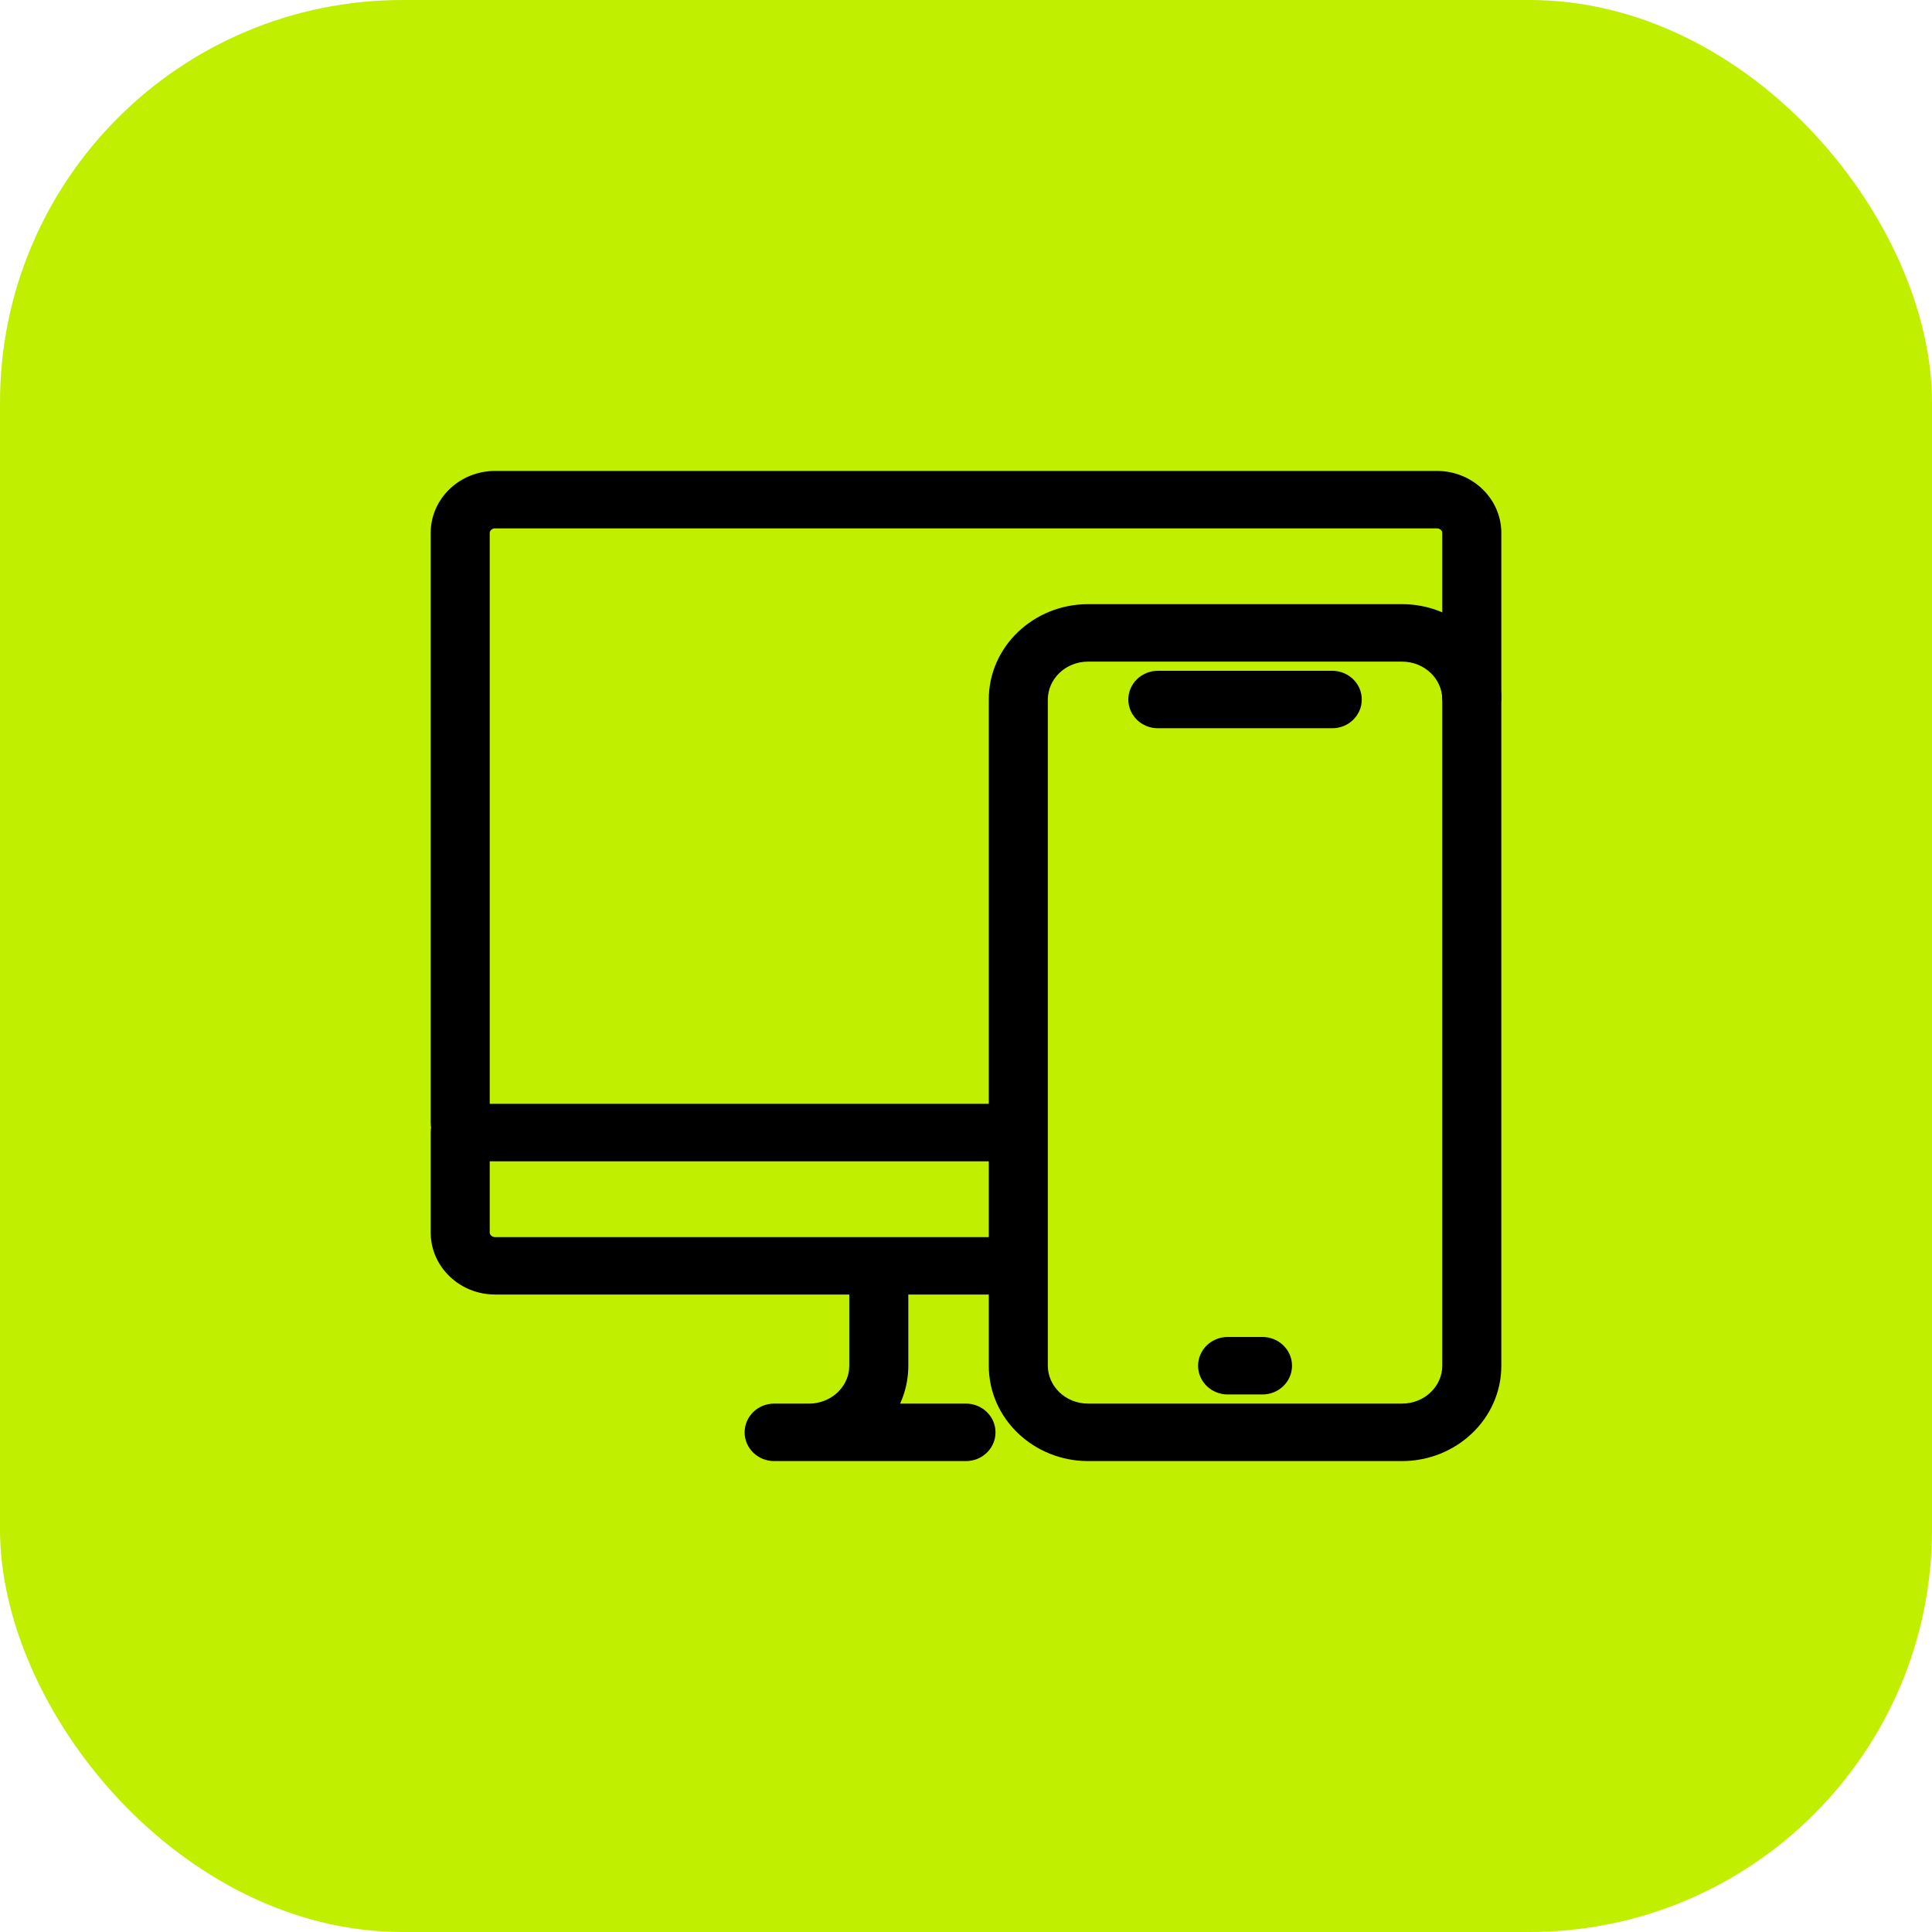 <svg width="48" height="48" viewBox="0 0 48 48" fill="none" xmlns="http://www.w3.org/2000/svg">
<rect width="48" height="48" rx="10" fill="#C1EF00"/>
<path d="M11.433 28.308C11.194 28.308 11 28.123 11 27.895V13.241C11 12.557 11.583 12 12.3 12H35.7C36.417 12 37 12.557 37 13.241V17.306C37 17.535 36.806 17.72 36.567 17.72C36.328 17.72 36.133 17.535 36.133 17.306V13.241C36.133 13.014 35.938 12.828 35.7 12.828H12.3C12.062 12.828 11.867 13.014 11.867 13.241V27.895C11.867 28.123 11.672 28.308 11.433 28.308Z" fill="black" stroke="black" stroke-width="0.6"/>
<path d="M24 36H19.233C18.994 36 18.8 35.815 18.8 35.586C18.8 35.358 18.994 35.172 19.233 35.172H20.1C20.817 35.172 21.4 34.615 21.4 33.931V31.862C21.4 31.634 21.594 31.448 21.833 31.448C22.072 31.448 22.267 31.634 22.267 31.862V33.931C22.267 34.397 22.104 34.826 21.832 35.172H24C24.239 35.172 24.433 35.358 24.433 35.586C24.433 35.815 24.239 36 24 36Z" fill="black" stroke="black" stroke-width="0.6"/>
<path d="M25.011 31.862H12.3C11.583 31.862 11 31.305 11 30.621V28.138C11 27.91 11.194 27.724 11.433 27.724H25.011C25.25 27.724 25.444 27.91 25.444 28.138C25.444 28.366 25.25 28.552 25.011 28.552H11.867V30.621C11.867 30.848 12.062 31.035 12.3 31.035H25.011C25.25 31.035 25.444 31.22 25.444 31.448C25.444 31.677 25.25 31.862 25.011 31.862Z" fill="black" stroke="black" stroke-width="0.6"/>
<path d="M28.766 17.793H33.1C33.339 17.793 33.533 17.608 33.533 17.379C33.533 17.151 33.339 16.966 33.1 16.966H28.766C28.527 16.966 28.333 17.151 28.333 17.379C28.333 17.608 28.527 17.793 28.766 17.793Z" fill="black" stroke="black" stroke-width="0.6"/>
<path d="M30.5 34.345H31.366C31.606 34.345 31.8 34.159 31.8 33.931C31.8 33.703 31.606 33.517 31.366 33.517H30.5C30.261 33.517 30.066 33.703 30.066 33.931C30.066 34.159 30.261 34.345 30.5 34.345Z" fill="black" stroke="black" stroke-width="0.6"/>
<path fill-rule="evenodd" clip-rule="evenodd" d="M27.033 36H34.833C36.028 36 36.999 35.072 36.999 33.931V17.379C36.999 16.238 36.028 15.31 34.833 15.31H27.033C25.838 15.31 24.866 16.238 24.866 17.379V33.931C24.866 35.072 25.838 36 27.033 36ZM25.733 17.379C25.733 16.695 26.316 16.138 27.033 16.138H34.833C35.55 16.138 36.133 16.695 36.133 17.379V33.931C36.133 34.615 35.55 35.172 34.833 35.172H27.033C26.316 35.172 25.733 34.615 25.733 33.931V17.379Z" fill="black"/>
<path d="M34.833 35.7H27.033V36.3H34.833V35.7ZM36.7 33.931C36.7 34.894 35.876 35.7 34.833 35.7V36.3C36.181 36.3 37.3 35.251 37.3 33.931H36.7ZM36.7 17.379V33.931H37.3V17.379H36.7ZM34.833 15.61C35.876 15.61 36.7 16.417 36.7 17.379H37.3C37.3 16.059 36.181 15.01 34.833 15.01V15.61ZM27.033 15.61H34.833V15.01H27.033V15.61ZM25.166 17.379C25.166 16.417 25.99 15.61 27.033 15.61V15.01C25.685 15.01 24.566 16.059 24.566 17.379H25.166ZM25.166 33.931V17.379H24.566V33.931H25.166ZM27.033 35.7C25.99 35.7 25.166 34.894 25.166 33.931H24.566C24.566 35.251 25.685 36.3 27.033 36.3V35.7ZM27.033 15.838C26.164 15.838 25.433 16.516 25.433 17.379H26.033C26.033 16.873 26.469 16.438 27.033 16.438V15.838ZM34.833 15.838H27.033V16.438H34.833V15.838ZM36.433 17.379C36.433 16.516 35.702 15.838 34.833 15.838V16.438C35.397 16.438 35.833 16.873 35.833 17.379H36.433ZM36.433 33.931V17.379H35.833V33.931H36.433ZM34.833 35.472C35.702 35.472 36.433 34.794 36.433 33.931H35.833C35.833 34.437 35.397 34.872 34.833 34.872V35.472ZM27.033 35.472H34.833V34.872H27.033V35.472ZM25.433 33.931C25.433 34.794 26.164 35.472 27.033 35.472V34.872C26.469 34.872 26.033 34.437 26.033 33.931H25.433ZM25.433 17.379V33.931H26.033V17.379H25.433Z" fill="black"/>
</svg>
